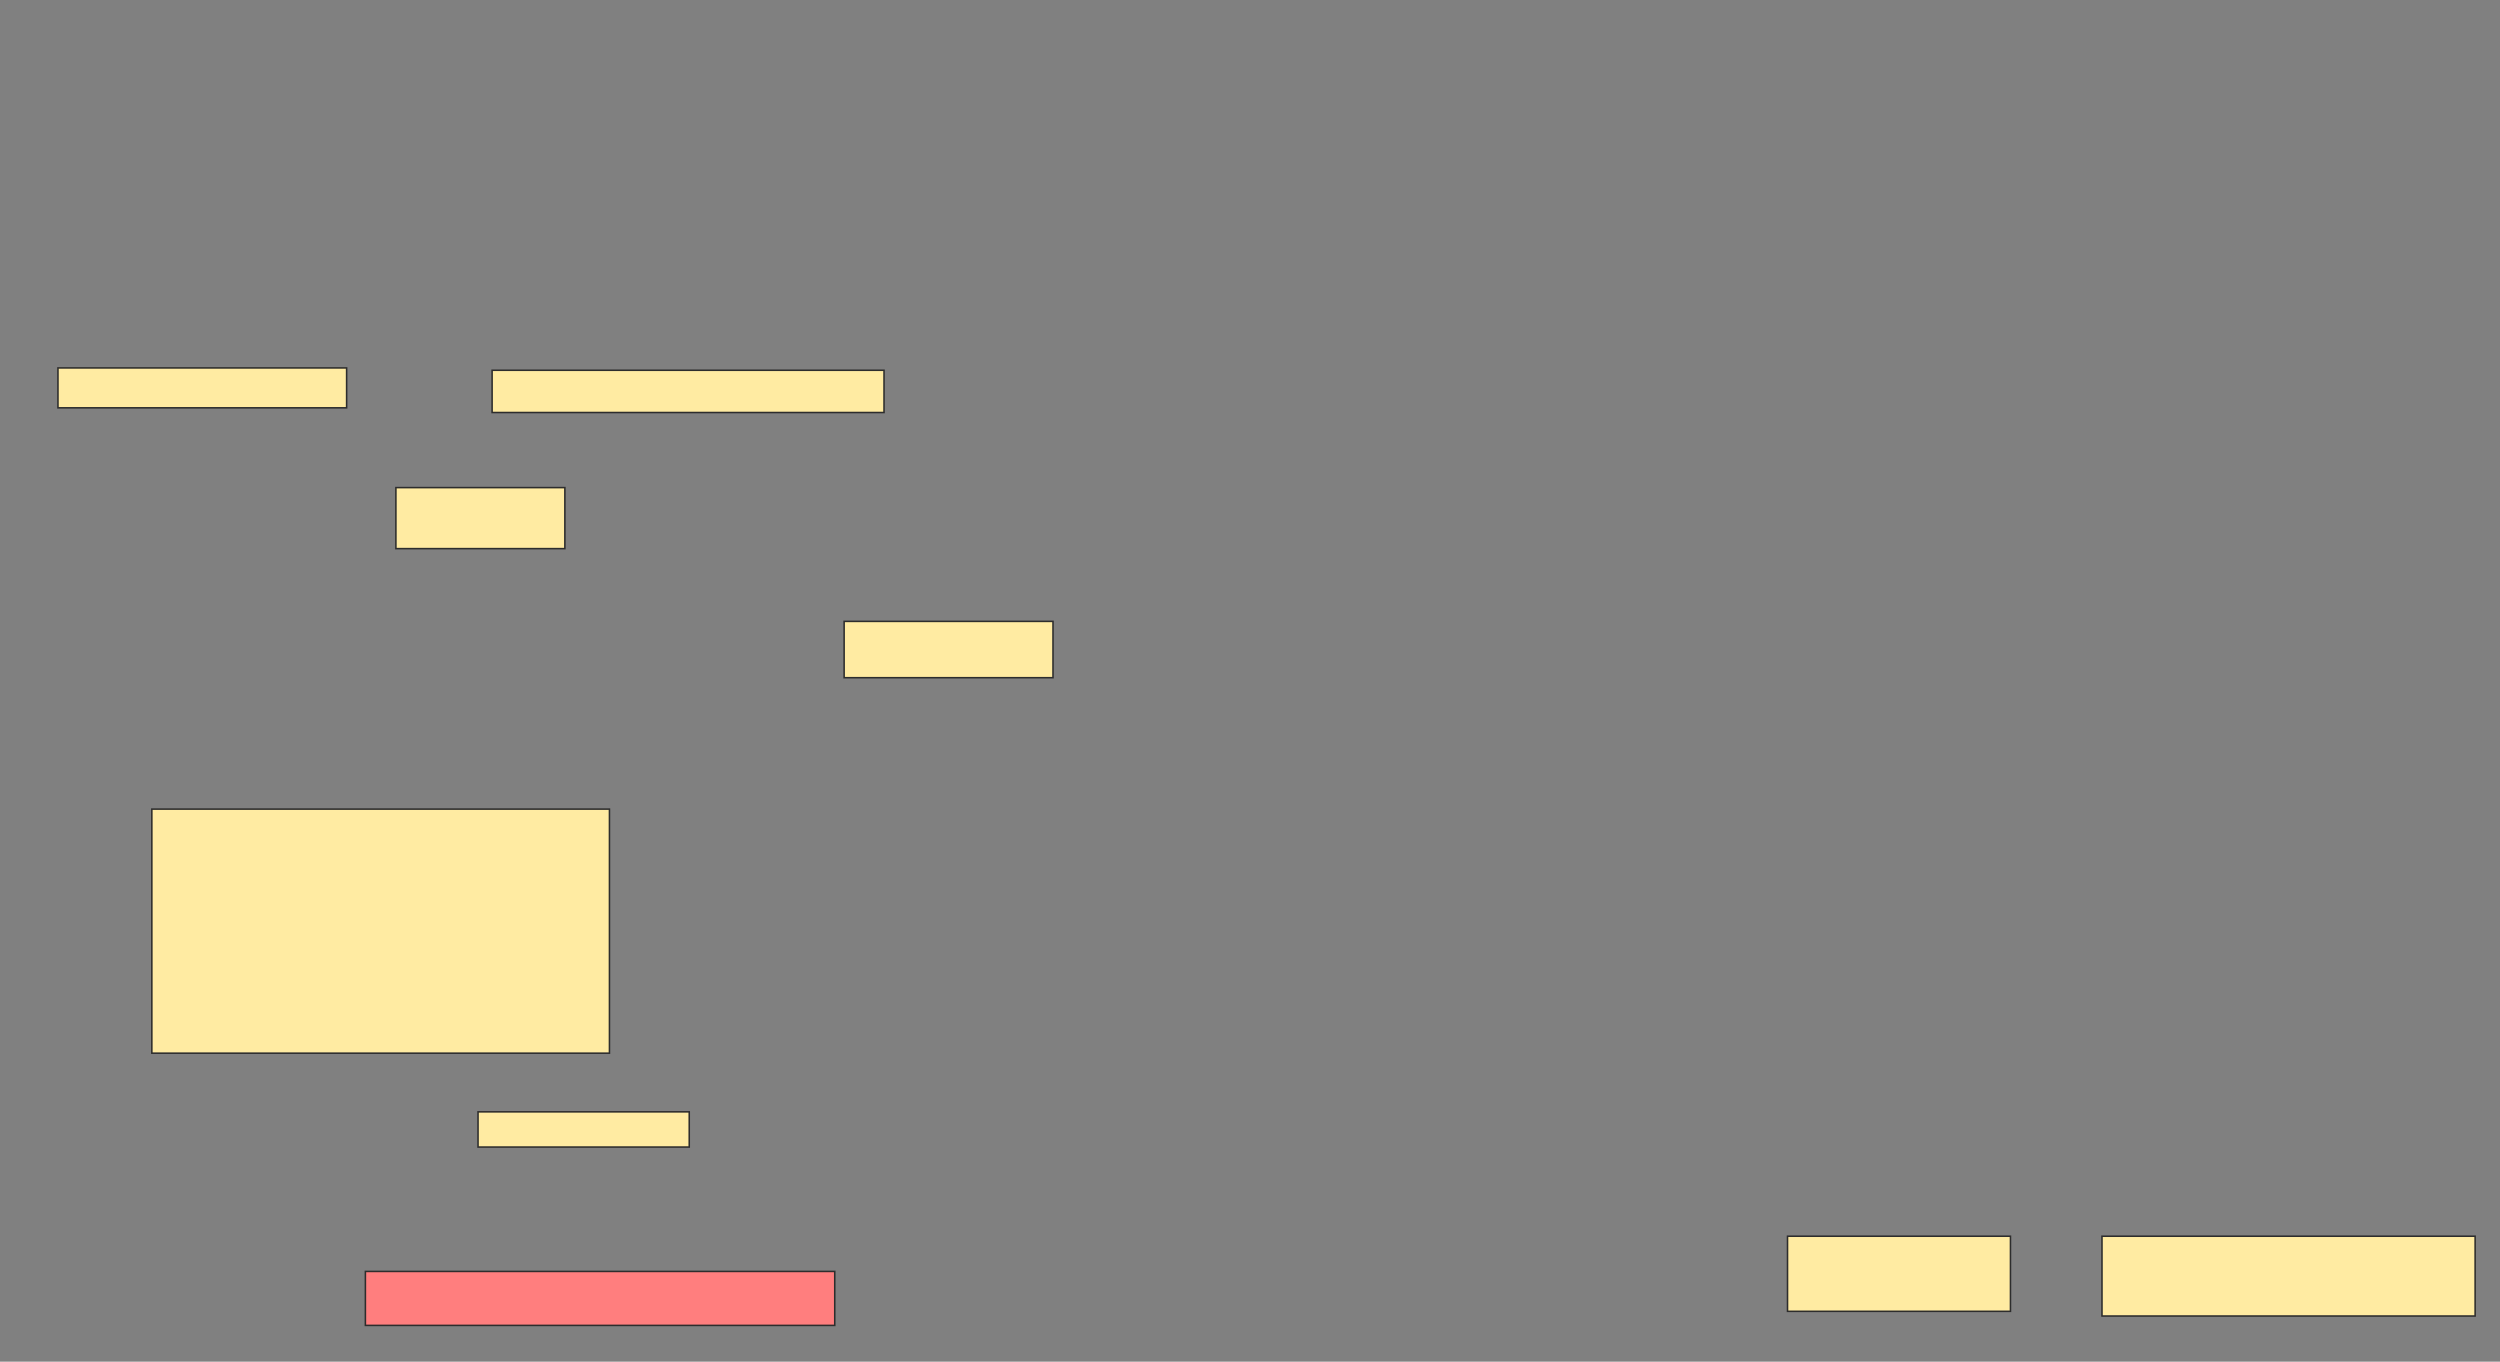 <svg xmlns="http://www.w3.org/2000/svg" width="1590" height="866">
 <rect width="100%" height="100%" fill="#808080" stroke="none"/>
 <!-- Created with Image Occlusion Enhanced -->
 <g>
  <title>Labels</title>
 </g>
 <g>
  <title>Masks</title>
  <rect id="ebf8ae19f9384ab59d44be9fdc4c3d4d-ao-1" height="34.328" width="298.507" y="808.627" x="232.388" stroke="#2D2D2D" fill="#FF7E7E" class="qshape"/>
  <g id="ebf8ae19f9384ab59d44be9fdc4c3d4d-ao-2">
   <rect height="25.373" width="183.582" y="234" x="36.866" stroke="#2D2D2D" fill="#FFEBA2"/>
   <rect height="26.866" width="249.254" y="235.493" x="312.985" stroke="#2D2D2D" fill="#FFEBA2"/>
   <rect height="38.806" width="107.463" y="310.119" x="251.791" stroke="#2D2D2D" fill="#FFEBA2"/>
   <rect height="50.746" width="237.313" y="786.239" x="1336.866" stroke="#2D2D2D" fill="#FFEBA2"/>
  </g>
  <g id="ebf8ae19f9384ab59d44be9fdc4c3d4d-ao-3">
   <rect height="35.821" width="132.836" y="395.194" x="536.866" stroke="#2D2D2D" fill="#FFEBA2"/>
   <rect height="47.761" width="141.791" y="786.239" x="1136.866" stroke="#2D2D2D" fill="#FFEBA2"/>
  </g>
  <g id="ebf8ae19f9384ab59d44be9fdc4c3d4d-ao-4">
   <rect height="155.224" width="291.045" y="514.597" x="96.567" stroke="#2D2D2D" fill="#FFEBA2"/>
   <rect height="22.388" width="134.328" y="707.134" x="304.03" stroke="#2D2D2D" fill="#FFEBA2"/>
  </g>
 </g>
</svg>